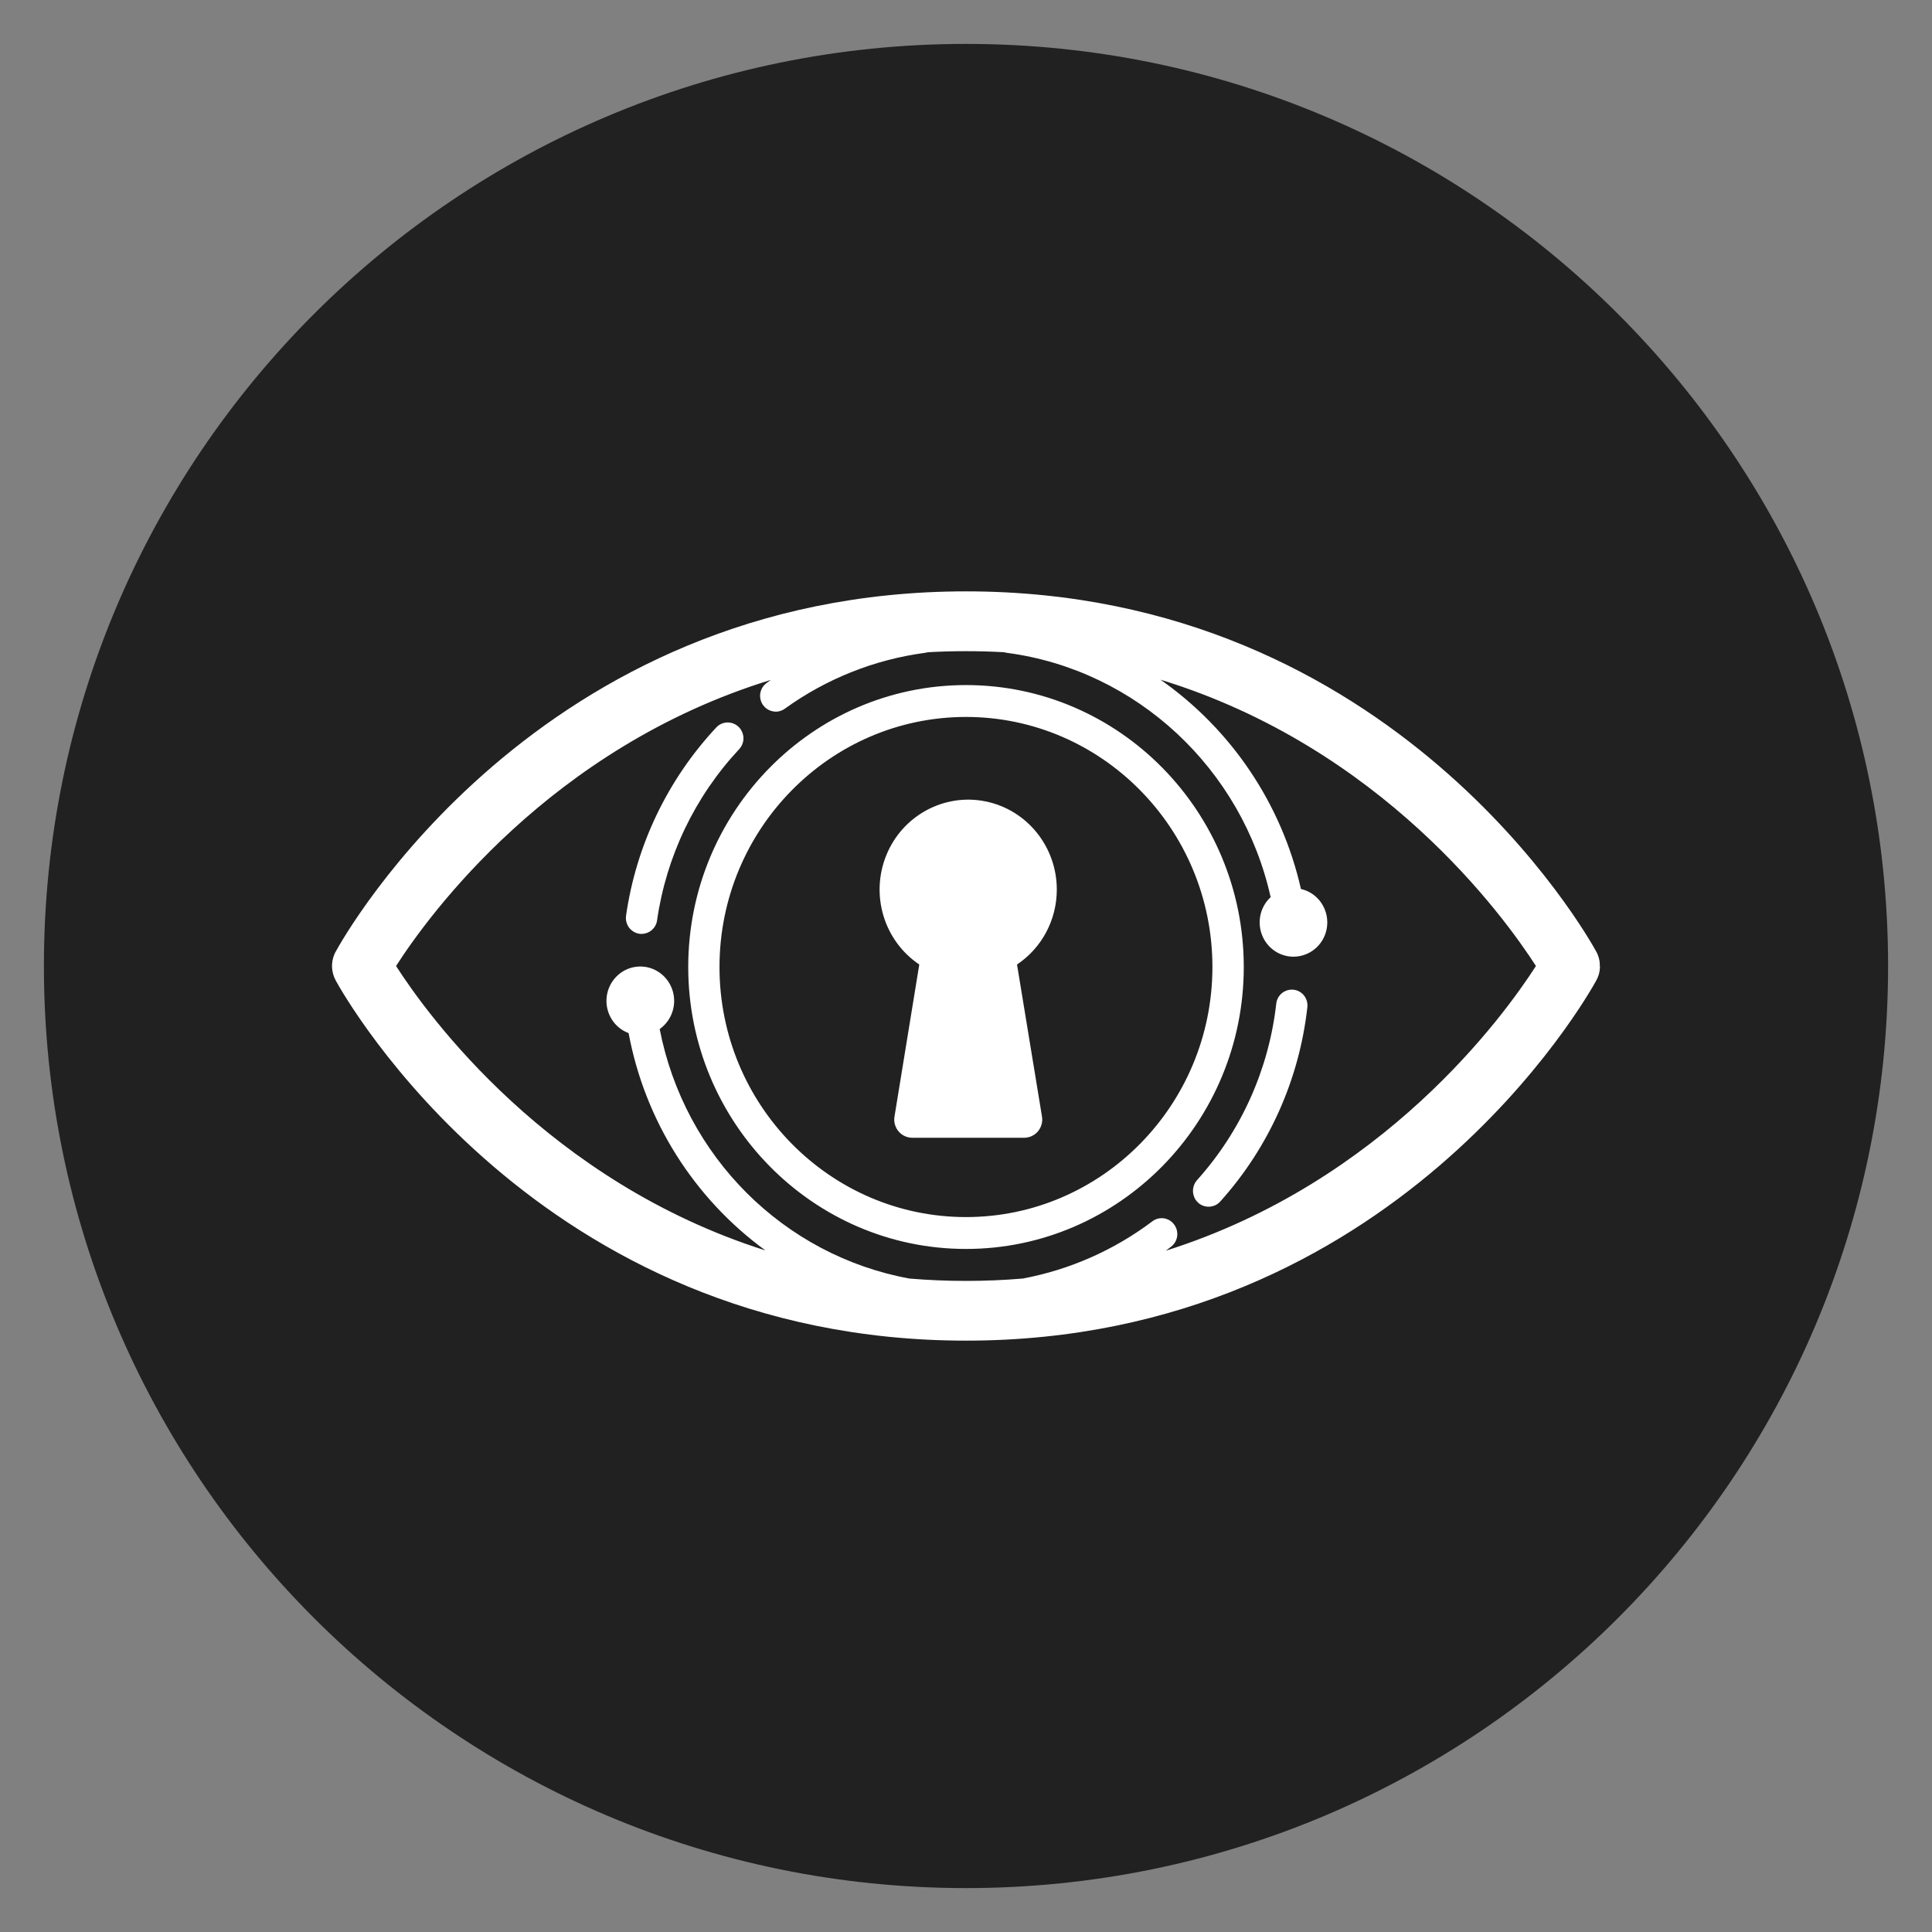 <svg xmlns="http://www.w3.org/2000/svg" xmlns:xlink="http://www.w3.org/1999/xlink" version="1.1" width="200px" height="200px" viewBox="0 1.7763568394002505e-15 22 22" xml:space="preserve">
<rect x="0" y="1.7763568394002505e-15" width="22" height="22" fill="#808080" stroke="none"/>
<g transform="matrix(1 0 0 1 11 11)" id="spK2jjxqYUC3-71zbQ7rF"  >
<g style="" vector-effect="non-scaling-stroke"   >
		<g transform="matrix(1 0 0 1 0 0)" id="qsnF-4GA_KGlS-vCXMo2k"  >
<path style="stroke: none; stroke-width: 1; stroke-dasharray: none; stroke-linecap: butt; stroke-dashoffset: 0; stroke-linejoin: miter; stroke-miterlimit: 4; fill: rgb(33,33,33); fill-rule: nonzero; opacity: 1;" vector-effect="non-scaling-stroke"  transform=" translate(-11, -11)" d="M 11 21.5 C 16.799 21.5 21.5 16.799 21.5 11 C 21.5 5.201 16.799 0.5 11 0.5 C 5.201 0.5 0.5 5.201 0.5 11 C 0.5 16.799 5.201 21.5 11 21.5 Z" stroke-linecap="round" />
</g>
		<g transform="matrix(1 0 0 1 0 0)" id="HVO4pM2loQDwsM4C17BRg"  >
<path style="stroke: none; stroke-width: 1; stroke-dasharray: none; stroke-linecap: butt; stroke-dashoffset: 0; stroke-linejoin: miter; stroke-miterlimit: 4; fill: rgb(255,255,255); fill-rule: nonzero; opacity: 1;" vector-effect="non-scaling-stroke"  transform=" translate(-11, -11)" d="M 18.219 11.01 L 18.219 11.015 C 18.217 11.068 18.203 11.119 18.177 11.165 C 18.085 11.332 15.886 15.266 11.001 15.266 C 6.115 15.266 3.914 11.332 3.823 11.165 C 3.798 11.119 3.784 11.068 3.781 11.015 L 3.781 10.986 L 3.782 10.97 C 3.786 10.927 3.798 10.885 3.817 10.846 L 3.819 10.844 L 3.823 10.836 C 3.914 10.668 6.114 6.734 11 6.734 C 15.886 6.734 18.085 10.669 18.177 10.836 L 18.181 10.844 L 18.183 10.847 C 18.202 10.886 18.214 10.928 18.217 10.97 L 18.217 11.001 L 18.219 11.01 Z M 17.49 11 C 17.121 10.426 15.732 8.511 13.215 7.74 C 14.025 8.308 14.595 9.157 14.814 10.123 C 14.987 10.162 15.111 10.317 15.114 10.497 C 15.117 10.677 14.999 10.835 14.827 10.881 C 14.655 10.927 14.476 10.848 14.391 10.691 C 14.35 10.614 14.335 10.526 14.349 10.44 C 14.363 10.354 14.405 10.275 14.469 10.216 C 14.145 8.757 12.945 7.63 11.467 7.434 C 11.456 7.433 11.445 7.43 11.434 7.427 C 11.145 7.411 10.854 7.411 10.565 7.427 C 10.554 7.43 10.543 7.433 10.532 7.434 C 9.956 7.511 9.408 7.73 8.937 8.07 C 8.914 8.087 8.888 8.097 8.86 8.102 C 8.832 8.106 8.804 8.103 8.777 8.094 C 8.751 8.085 8.726 8.07 8.707 8.05 C 8.687 8.03 8.672 8.005 8.664 7.979 C 8.652 7.942 8.652 7.903 8.664 7.867 C 8.676 7.831 8.699 7.799 8.73 7.777 C 8.746 7.765 8.762 7.754 8.778 7.742 C 6.264 8.515 4.878 10.426 4.51 11 C 4.875 11.569 6.242 13.454 8.716 14.239 C 7.9 13.643 7.343 12.758 7.158 11.764 C 6.991 11.702 6.889 11.533 6.908 11.354 C 6.928 11.175 7.066 11.032 7.242 11.009 C 7.418 10.986 7.587 11.088 7.651 11.257 C 7.682 11.338 7.685 11.428 7.66 11.511 C 7.635 11.595 7.583 11.667 7.512 11.718 C 7.794 13.168 8.922 14.295 10.355 14.559 C 10.785 14.595 11.217 14.595 11.646 14.559 C 12.181 14.459 12.685 14.236 13.12 13.909 C 13.145 13.889 13.174 13.877 13.206 13.873 C 13.237 13.869 13.269 13.873 13.298 13.886 C 13.327 13.899 13.353 13.919 13.371 13.945 C 13.39 13.97 13.402 14.001 13.405 14.033 C 13.409 14.064 13.404 14.096 13.391 14.126 C 13.378 14.155 13.358 14.18 13.332 14.199 L 13.275 14.242 C 15.755 13.459 17.124 11.57 17.49 11 Z M 14.163 11.011 C 14.163 12.781 12.744 14.222 11 14.222 C 9.256 14.222 7.837 12.781 7.837 11.011 C 7.837 9.241 9.256 7.801 11 7.801 C 12.744 7.801 14.163 9.241 14.163 11.011 Z M 13.806 11.011 C 13.806 9.441 12.547 8.164 11 8.164 C 9.453 8.164 8.193 9.441 8.193 11.012 C 8.193 12.583 9.453 13.859 11 13.859 C 12.547 13.859 13.806 12.582 13.806 11.011 Z M 12.034 10.13 C 12.034 10.474 11.864 10.794 11.581 10.983 L 11.864 12.707 C 11.87 12.738 11.87 12.769 11.862 12.799 C 11.854 12.83 11.84 12.858 11.82 12.882 C 11.8 12.906 11.775 12.925 11.746 12.938 C 11.718 12.95 11.687 12.957 11.656 12.956 L 10.396 12.956 C 10.364 12.957 10.333 12.95 10.305 12.938 C 10.276 12.925 10.251 12.906 10.231 12.882 C 10.211 12.858 10.197 12.83 10.189 12.799 C 10.181 12.769 10.181 12.738 10.187 12.707 L 10.468 10.983 C 10.066 10.713 9.909 10.192 10.092 9.74 C 10.275 9.288 10.748 9.031 11.22 9.125 C 11.694 9.22 12.034 9.641 12.034 10.13 Z M 14.887 11.47 C 14.795 12.293 14.449 13.066 13.896 13.681 C 13.875 13.705 13.848 13.723 13.818 13.732 C 13.788 13.742 13.756 13.744 13.725 13.737 C 13.694 13.731 13.665 13.716 13.642 13.694 C 13.619 13.673 13.602 13.646 13.593 13.615 C 13.583 13.585 13.582 13.552 13.589 13.521 C 13.596 13.489 13.611 13.46 13.632 13.437 C 14.134 12.878 14.449 12.175 14.533 11.428 C 14.538 11.381 14.562 11.338 14.599 11.308 C 14.636 11.279 14.683 11.265 14.73 11.27 C 14.829 11.281 14.898 11.371 14.887 11.47 Z M 8.41 8.276 C 8.444 8.309 8.464 8.355 8.466 8.403 C 8.467 8.45 8.449 8.497 8.416 8.532 C 7.913 9.071 7.587 9.751 7.482 10.481 C 7.476 10.528 7.45 10.57 7.412 10.599 C 7.374 10.627 7.326 10.639 7.279 10.633 C 7.232 10.625 7.19 10.599 7.162 10.561 C 7.134 10.522 7.122 10.474 7.129 10.427 C 7.244 9.624 7.603 8.876 8.157 8.283 C 8.173 8.266 8.192 8.252 8.214 8.242 C 8.235 8.233 8.259 8.227 8.282 8.227 C 8.306 8.226 8.329 8.23 8.351 8.239 C 8.373 8.247 8.393 8.26 8.41 8.277 L 8.41 8.276 Z" stroke-linecap="round" />
</g>
</g>
</g>
</svg>

